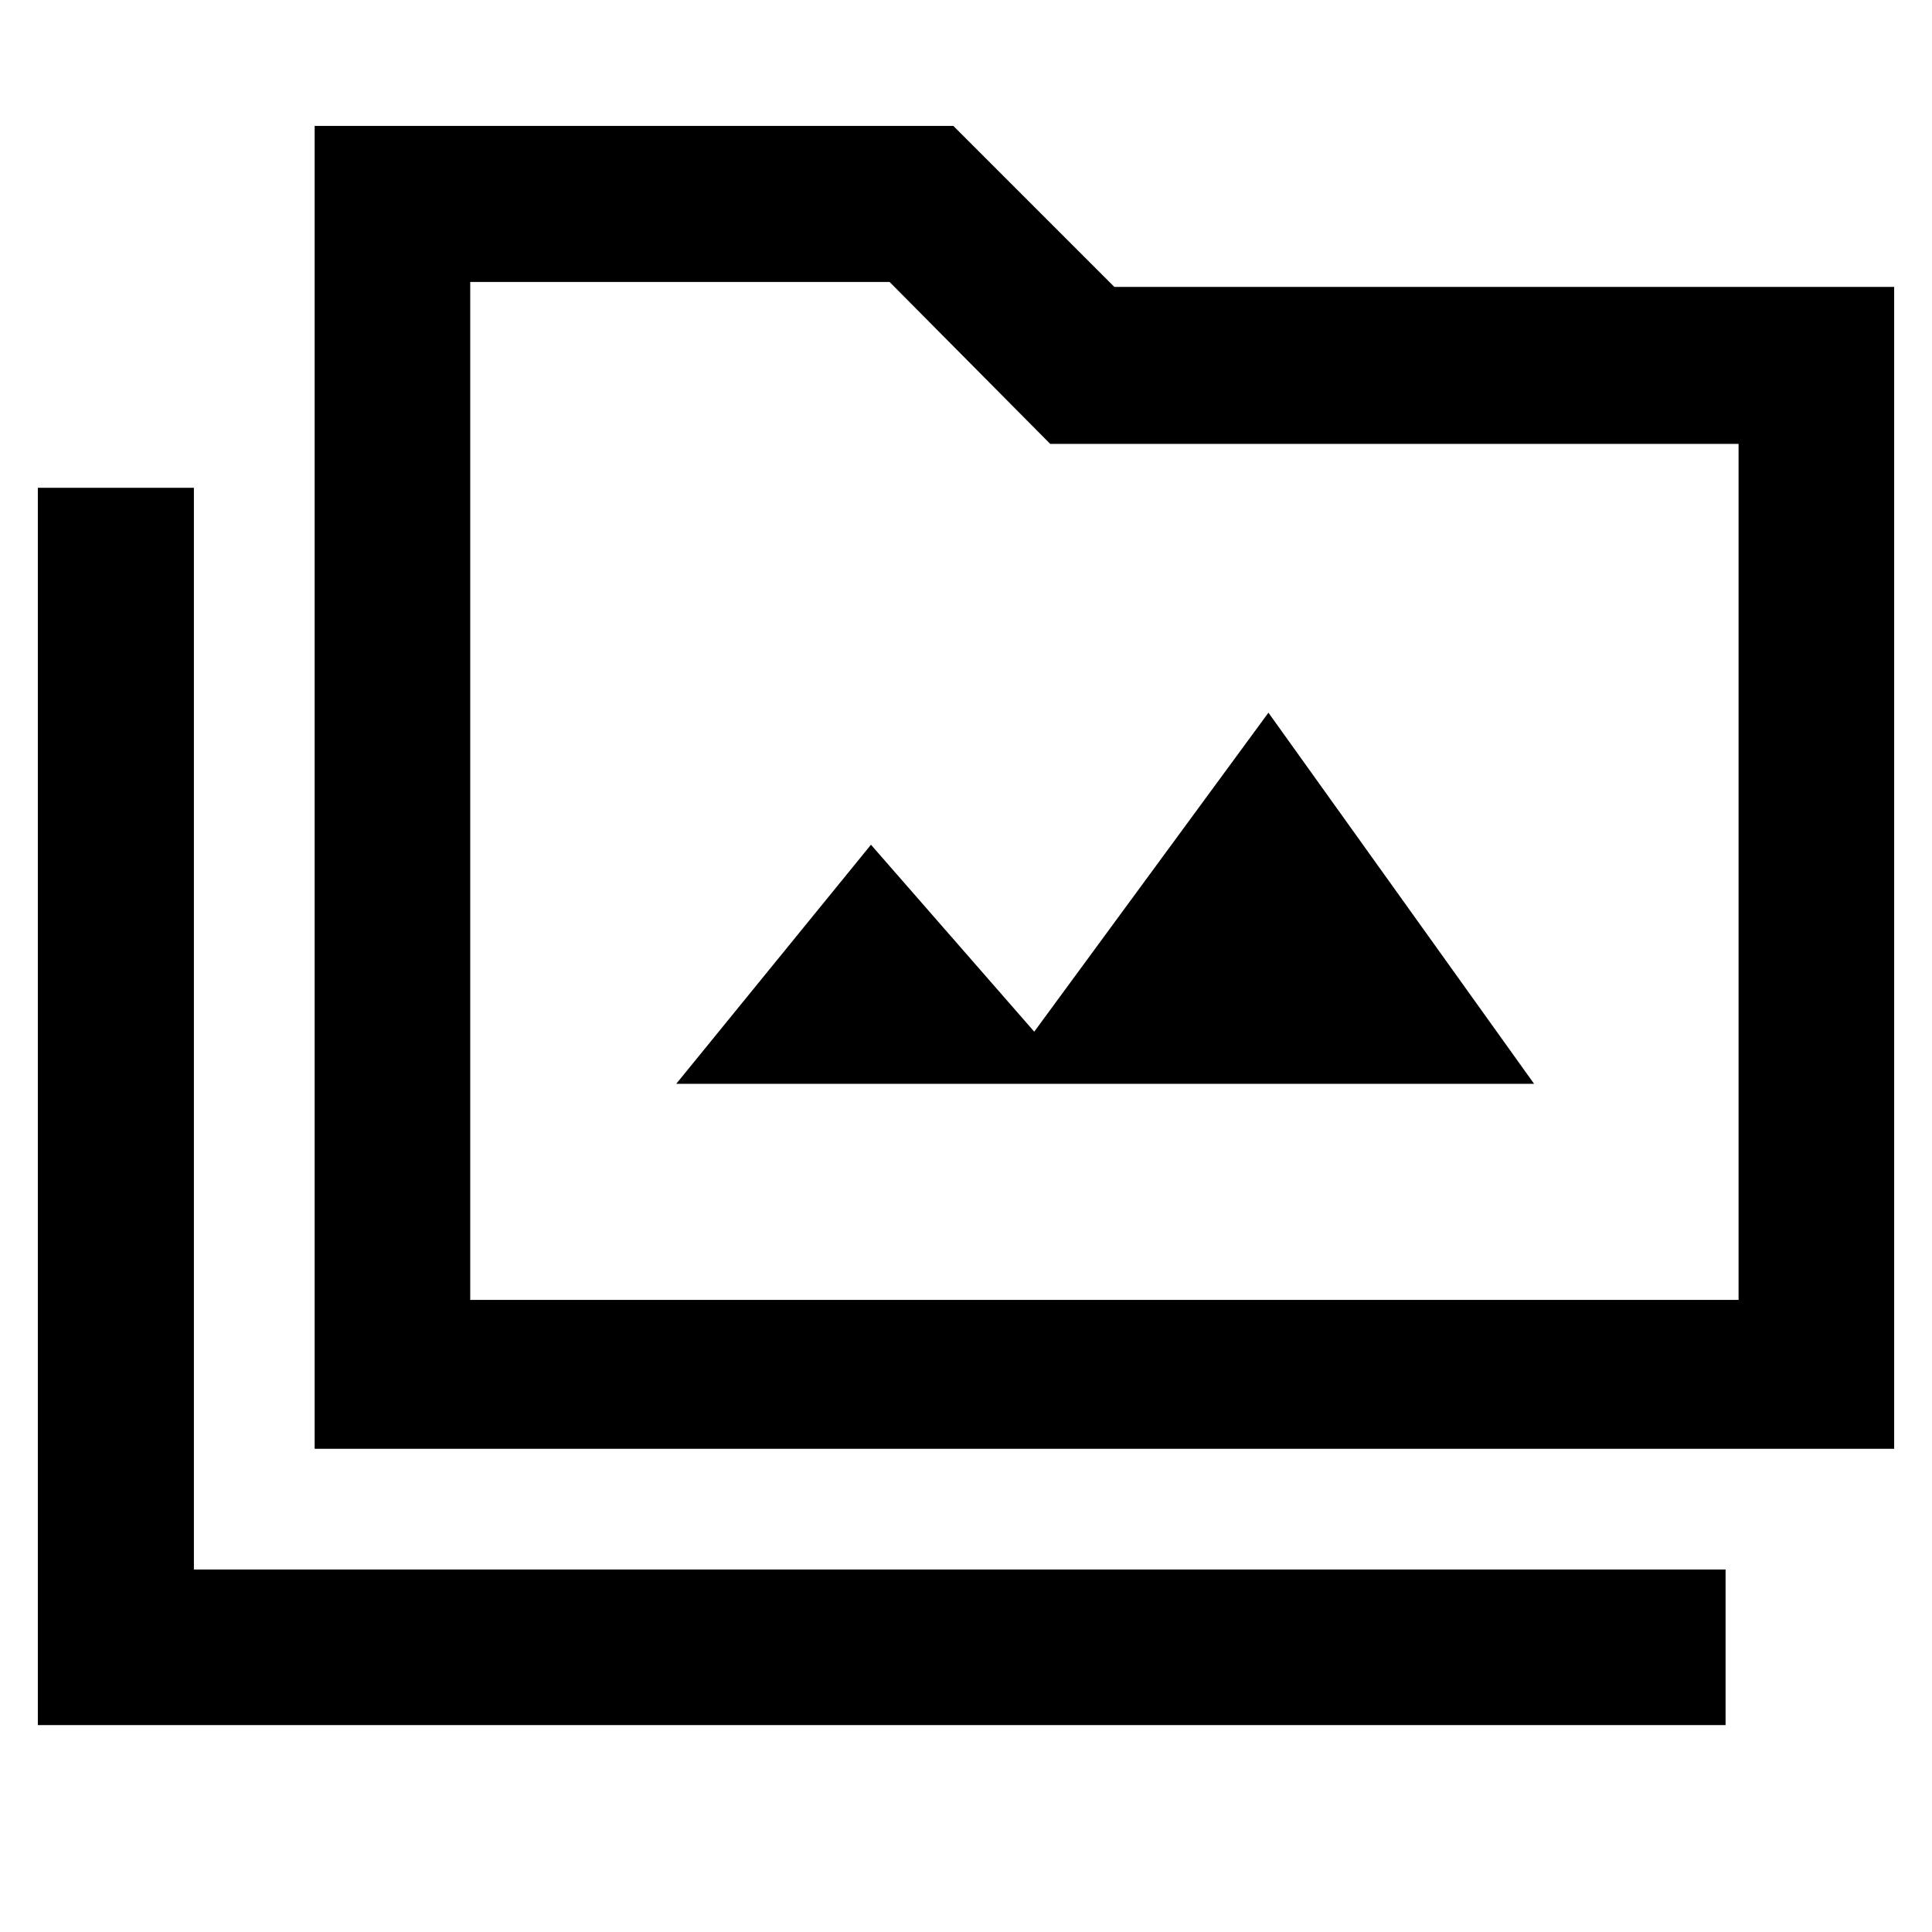 <svg xmlns="http://www.w3.org/2000/svg" height="48" viewBox="0 -960 960 960" width="48"><path d="M18.8-102.8v-614.83h77.55v537.52h761.08v77.31H18.8Zm137.55-137.31v-657.32h317.37l80 80H941.2v577.32H156.35Zm77.3-73.98h630.24v-425.35H521.84l-79.8-80.45H233.65v505.8Zm0 0v-505.8 505.8Zm102.37-107.37h426.26l-132-184.41-116.37 158.5-81.13-92.89-96.76 118.8Z"/></svg>